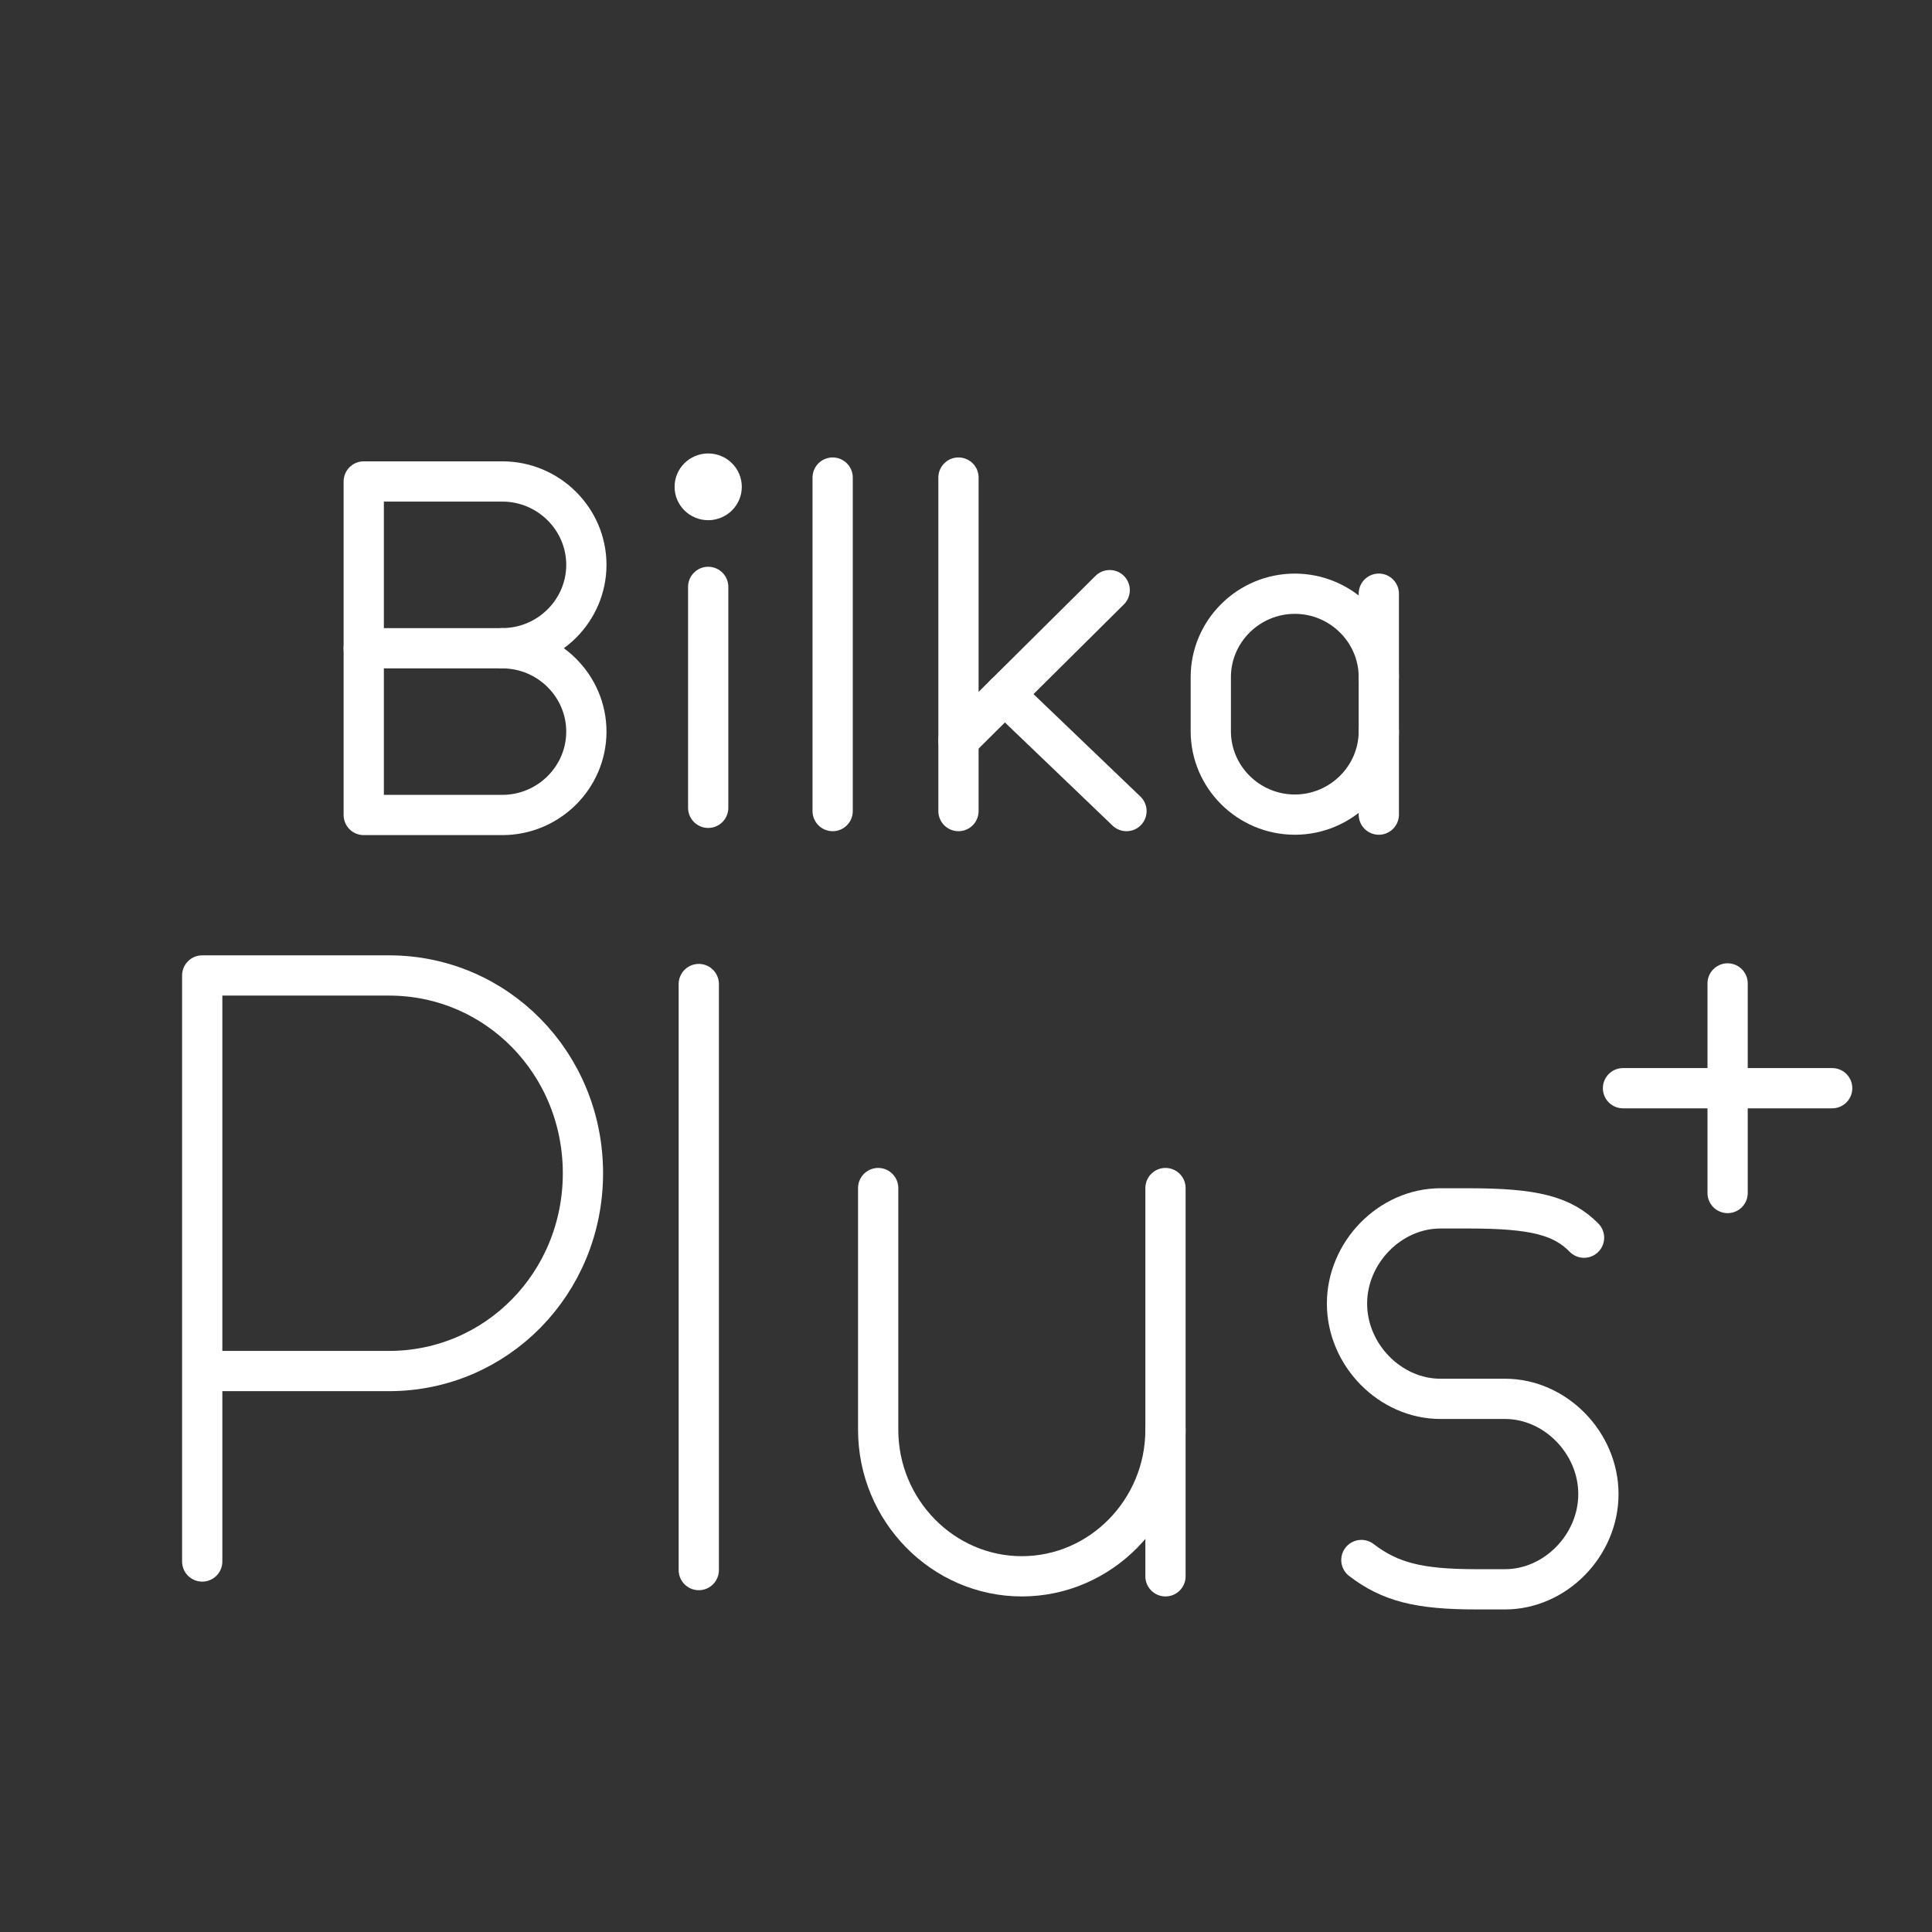 <?xml version="1.0" encoding="UTF-8"?>
<svg version="1.1" viewBox="0 0 48 48" xmlns="http://www.w3.org/2000/svg">
 <rect x="0" y="0" width="48" height="48" fill="#333333" stroke="none"/>
 <defs>
  <style>.a{fill:none;stroke:#fff;stroke-linecap:round;stroke-linejoin:round;}.b{fill:#fff;stroke:none;stroke-linecap:round;stroke-linejoin:round;}</style>
 </defs>
 <path class="a" d="m12.481 16.106c1.148 0 2.087 0.932 2.087 2.071s-0.939 2.071-2.087 2.071h-3.444v-8.286h3.444c1.148 0 2.087 0.932 2.087 2.071 0 1.139-0.939 2.071-2.087 2.071z"/>
 <line class="a" x1="12.481" x2="9.037" y1="16.106" y2="16.106"/>
 <ellipse class="b" cx="17.595" cy="12.095" rx=".835" ry=".829"/>
   <line class="a" x1="17.595" x2="17.595" y1="14.581" y2="20.07"/>
   <line class="a" x1="20.687" x2="20.687" y1="11.865" y2="20.151"/>
   <line class="a" x1="23.813" x2="23.813" y1="11.865" y2="20.151"/>
   <line class="a" x1="23.813" x2="27.57" y1="18.39" y2="14.662"/>
   <line class="a" x1="24.961" x2="27.987" y1="17.251" y2="20.151"/>
   <path class="a" d="m34.256 18.168c0 1.139-0.939 2.071-2.087 2.071s-2.087-0.932-2.087-2.071v-1.346c0-1.139 0.939-2.071 2.087-2.071s2.087 0.932 2.087 2.071"/>
   <line class="a" x1="34.256" x2="34.256" y1="20.239" y2="14.75"/>
   <path class="a" d="m5.024 38.795v-14.56h4.64c2.677 0 4.819 2.184 4.819 4.914 0 2.73-2.142 4.914-4.819 4.914h-4.64"/>
   <line class="a" x1="17.361" x2="17.361" y1="24.448" y2="39.008"/>
   <path class="a" d="m21.818 29.517v6.006c0 2.002 1.606 3.64 3.569 3.64 1.963 0 3.569-1.638 3.569-3.64v-6.006"/>
   <line class="a" x1="28.956" x2="28.956" y1="35.523" y2="39.163"/>
   <path class="a" d="m33.823 38.758c0.714 0.546 1.428 0.728 2.855 0.728h0.714c1.249 0 2.32-1.092 2.32-2.366 0-1.274-1.071-2.366-2.32-2.366h-1.606c-1.249 0-2.32-1.092-2.32-2.366 0-1.274 1.071-2.366 2.32-2.366h0.714c1.606 0 2.32 0.182 2.855 0.728"/>
   <line class="a" x1="40.323" x2="45.52" y1="27.036" y2="27.036"/>
   <line class="a" x1="42.922" x2="42.922" y1="24.433" y2="29.64"/>
</svg>
